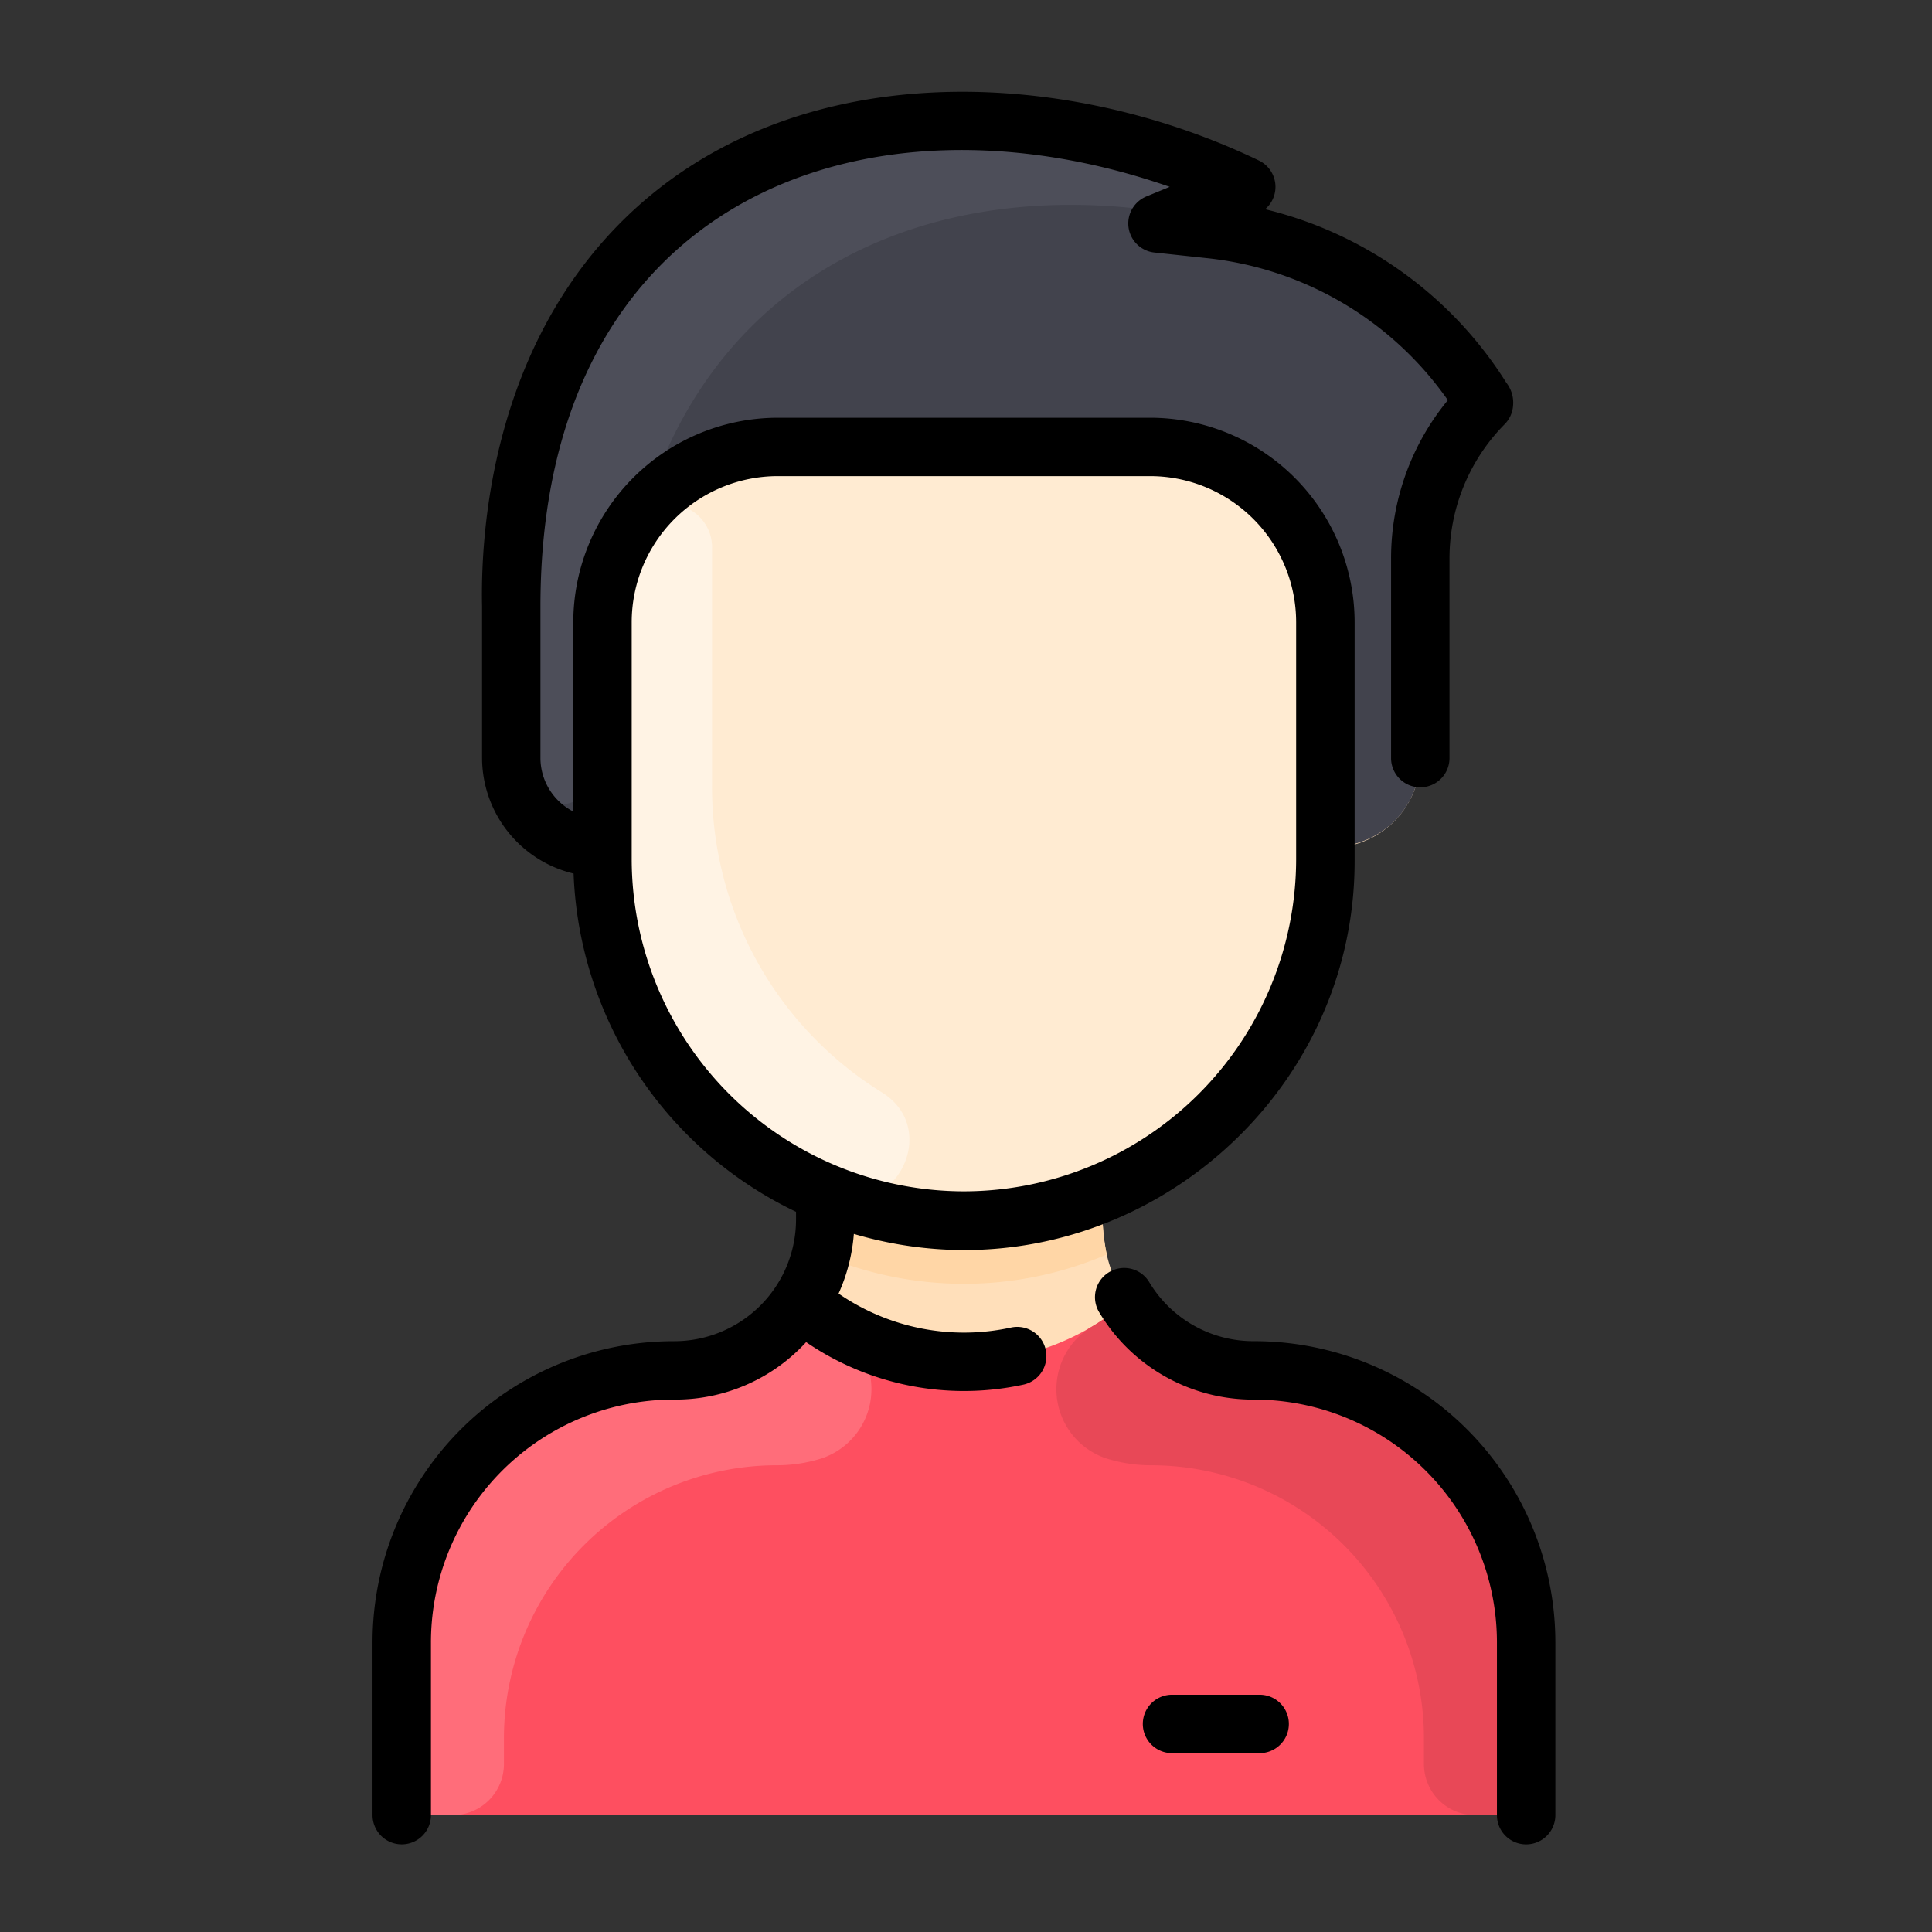 <svg id="Capa_1" data-name="Capa 1" xmlns="http://www.w3.org/2000/svg" xmlns:xlink="http://www.w3.org/1999/xlink" viewBox="0 0 198.425 198.425"><rect x="0" y="0" width="198.425" height="198.425" fill="#333333" stroke="none"/><defs><style>.cls-1{fill:none;}.cls-2{clip-path:url(#clip-path);}.cls-3{fill:#ffdfba;}.cls-4{fill:#fe4f60;}.cls-5{fill:#42434d;}.cls-6{fill:#ffebd2;}.cls-7{fill:#fff3e4;}.cls-8{fill:#ffd6a6;}.cls-9{fill:#ff6d7a;}.cls-10{fill:#e84857;}.cls-11{fill:#4d4e59;}</style><clipPath id="clip-path"><rect class="cls-1" x="38.062" y="9.425" width="121.875" height="180"/></clipPath></defs><title>User</title><g class="cls-2"><path class="cls-3" d="M156.743,168.705v14.722a3,3,0,0,1-3,3H44.257a3,3,0,0,1-3-3V168.705a27.963,27.963,0,0,1,27.968-27.96,15.523,15.523,0,0,0,13.034-7.072c2.779-4.272,2.493-7.987,2.493-10.99l.056-.137A37.123,37.123,0,0,1,61.881,88.238V87.064a9.25,9.25,0,0,1-9.375-9.2V62.279c-.119-5.426.128-24.559,13.949-37.881,16.069-15.489,41.537-14.222,59.983-5.935a.751.751,0,0,1-.026,1.379L121.6,21.821a.752.752,0,0,0,.205,1.442l2.336.25a37.842,37.842,0,0,1,28.017,17.379.807.807,0,0,1-.1.926A22.683,22.683,0,0,0,145.869,57.4V77.863a9.2,9.2,0,0,1-9.2,9.2h-.547v1.174a37.127,37.127,0,0,1-22.929,34.308l.056.137c0,2.917-.31,6.682,2.493,10.99a15.524,15.524,0,0,0,13.034,7.072,27.963,27.963,0,0,1,27.968,27.96Zm0,0"/><path class="cls-4" d="M156.743,168.705v14.722a3,3,0,0,1-3,3H44.257a3,3,0,0,1-3-3V168.705a27.966,27.966,0,0,1,27.967-27.96,15.524,15.524,0,0,0,13.035-7.072,25.734,25.734,0,0,0,33.482,0,15.524,15.524,0,0,0,13.035,7.072,27.966,27.966,0,0,1,27.967,27.96Zm0,0"/><path class="cls-5" d="M152.159,40.894a.8.8,0,0,1-.1.923A22.7,22.7,0,0,0,145.869,57.4V77.863c0,4.645-3.5,9.2-9.75,9.2V63.9a18,18,0,0,0-18-18H79.876a18,18,0,0,0-18,18V87.064a9.248,9.248,0,0,1-9.373-9.2V62.279c-.119-5.426.128-24.559,13.949-37.881,16.069-15.489,41.537-14.222,59.983-5.935a.751.751,0,0,1-.026,1.379L121.6,21.823a.75.75,0,0,0,.205,1.44l2.336.25a37.835,37.835,0,0,1,28.015,17.381Zm0,0"/></g><path class="cls-6" d="M136.121,88.238A37.121,37.121,0,0,1,99,125.356c-19.307,0-37.119-15.008-37.119-38.292V63.9a18,18,0,0,1,18-18h38.246a18,18,0,0,1,18,18Zm0,0"/><path class="cls-7" d="M90.6,112.208c6.1,3.818,1.291,13.182-5.39,10.5A37.122,37.122,0,0,1,61.881,88.238V63.9a17.908,17.908,0,0,1,3.157-10.187,4.433,4.433,0,0,1,8.091,2.689V80.738A36.853,36.853,0,0,0,90.6,112.208Zm0,0"/><path class="cls-8" d="M113.672,128.841a37.226,37.226,0,0,1-29.344,0,23.213,23.213,0,0,0,.424-6.158l.056-.137a37.2,37.2,0,0,0,28.384,0l.056.137a23.213,23.213,0,0,0,.424,6.158Zm0,0"/><path class="cls-9" d="M84.333,149.8a15.271,15.271,0,0,1-4.467.69,28.041,28.041,0,0,0-28.111,27.865v2.818a5.249,5.249,0,0,1-5.248,5.25h-2.25a3,3,0,0,1-3-3V168.705a27.965,27.965,0,0,1,27.967-27.96,15.524,15.524,0,0,0,13.035-7.072,25.827,25.827,0,0,0,3.567,2.558A7.492,7.492,0,0,1,84.333,149.8Zm0,0"/><path class="cls-10" d="M113.667,149.8a15.271,15.271,0,0,0,4.467.69,28.041,28.041,0,0,1,28.111,27.865v2.818a5.249,5.249,0,0,0,5.248,5.25h2.25a3,3,0,0,0,3-3V168.705a27.965,27.965,0,0,0-27.967-27.96,15.524,15.524,0,0,1-13.035-7.072,25.827,25.827,0,0,1-3.567,2.558,7.492,7.492,0,0,0,1.493,13.572Zm0,0"/><path class="cls-11" d="M126.412,19.842c-4.409,1.815-5.037,2.216-6.563,1.977C95.224,18,73.62,28.192,66.283,52.111v0a17.907,17.907,0,0,0-4.4,11.789V77.972c0,6.071-9.375,6.492-9.375-.109V62.279c-.119-5.426.128-24.559,13.949-37.881,16.069-15.489,41.537-14.222,59.983-5.935a.751.751,0,0,1-.026,1.379Zm0,0"/><path d="M159.742,168.707v17.719a3,3,0,0,1-6,0V168.707a24.946,24.946,0,0,0-24.961-24.961,18.417,18.417,0,0,1-15.846-8.9,3,3,0,1,1,5.123-3.12,12.467,12.467,0,0,0,10.723,6.018,30.942,30.942,0,0,1,30.96,30.96ZM107.4,138.637a3,3,0,0,1-2.292,3.571,28.713,28.713,0,0,1-22.315-4.365,18.188,18.188,0,0,1-13.57,5.9,24.948,24.948,0,0,0-24.963,24.961v17.719a3,3,0,0,1-6,0V168.707a30.943,30.943,0,0,1,30.96-30.96,12.505,12.505,0,0,0,12.535-12.5v-.789A40.187,40.187,0,0,1,58.909,89.719a12.244,12.244,0,0,1-9.4-11.856V62.311c-.164-7.611.967-26.674,14.866-40.072C81.537,5.693,109.062,6.744,129.3,16.487a3.007,3.007,0,0,1,.634,5,40.477,40.477,0,0,1,24.774,17.825,3.31,3.31,0,0,1,.69,2.356,3.019,3.019,0,0,1-.861,1.9A19.6,19.6,0,0,0,148.869,57.4v20.46a3,3,0,0,1-6,0V57.4A25.539,25.539,0,0,1,148.7,41.1a34.646,34.646,0,0,0-24.872-14.6l-5.271-.566a3,3,0,0,1-.822-5.756l2.4-.988C88.9,8.3,55.505,20.4,55.505,62.279V77.863A6.2,6.2,0,0,0,58.88,83.35V63.905a21.024,21.024,0,0,1,21-21h38.246a21.02,21.02,0,0,1,21,21v24.56c0,26.087-25.492,45.9-51.432,38.265a18.366,18.366,0,0,1-1.569,6.125,22.71,22.71,0,0,0,17.708,3.492,3,3,0,0,1,3.57,2.292ZM99,122.356a34.158,34.158,0,0,0,34.12-34.12V63.9a15.013,15.013,0,0,0-15-15H79.878a15.014,15.014,0,0,0-15,15V88.236A34.158,34.158,0,0,0,99,122.356Zm30.372,51.7h-9a3,3,0,0,0,0,6h9a3,3,0,0,0,0-6Zm0,0"/></svg>